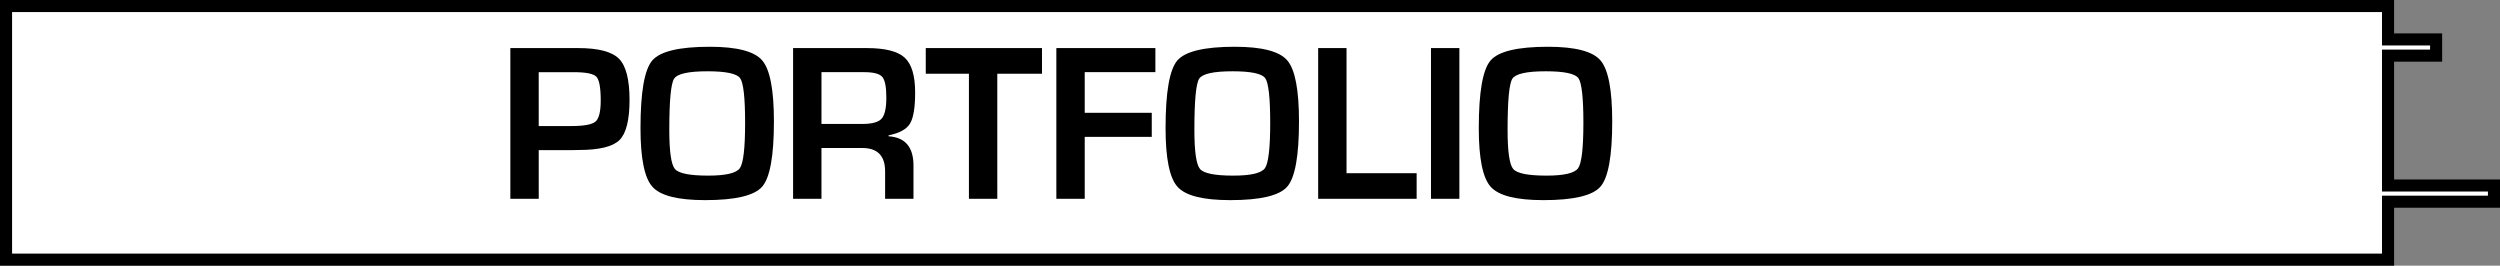 <?xml version="1.0" encoding="utf-8"?>
<!-- Generator: Adobe Illustrator 16.0.0, SVG Export Plug-In . SVG Version: 6.00 Build 0)  -->
<!DOCTYPE svg PUBLIC "-//W3C//DTD SVG 1.1//EN" "http://www.w3.org/Graphics/SVG/1.1/DTD/svg11.dtd">
<svg version="1.1" id="Layer_1" xmlns="http://www.w3.org/2000/svg" xmlns:xlink="http://www.w3.org/1999/xlink" x="0px" y="0px"
	 width="207px" height="22px" viewBox="0 0 207 22" enable-background="new 0 0 207 22" xml:space="preserve">
<rect x="0" y="0" width="207" height="22" fill="#808080" stroke="none"/>
<g>
	<g>
		<polygon fill="#FFFFFF" points="0.5,21.5 0.5,0.5 197.73,0.5 197.73,3.267 201.711,3.267 201.711,4.607 197.73,4.607 
			197.73,15.361 206.5,15.361 206.5,16.701 197.73,16.701 197.73,21.5 		"/>
		<path d="M197.23,1v1.767v1h1h2.98v0.34h-2.98h-1v1v9.754v1h1H206v0.34h-7.77h-1v1V21H1V1H197.23 M198.23,0H0v22h198.23v-4.799H207
			v-2.34h-8.77V5.107h3.98v-2.34h-3.98V0L198.23,0z"/>
	</g>
	<g>
		<g>
			<path d="M42.757,4.481h5.106c1.904,0,2.701,0.399,3.034,0.734c0.333,0.335,0.729,1.138,0.729,3.054
				c0,1.898-0.373,2.664-0.685,2.973c-0.313,0.309-1.093,0.677-3.023,0.677l-0.554,0.011h-3.257v4.031l-1.35,0.001V4.481z
				 M44.106,10.937h3.176c1.214,0,1.962-0.156,2.352-0.491c0.414-0.355,0.606-1.032,0.606-2.13c0-1.23-0.152-1.941-0.495-2.304
				c-0.352-0.371-1.039-0.536-2.229-0.536h-3.412L44.106,10.937z"/>
			<path d="M43.605,4.981v0.995l0.001,4.461v1h0.001v0.993v3.031l-0.35,0.001V4.981H43.605 M47.863,4.981
				c1.824,0,2.461,0.368,2.678,0.586c0.176,0.177,0.585,0.796,0.585,2.702c0,1.884-0.375,2.458-0.536,2.616
				c-0.162,0.159-0.738,0.526-2.635,0.534c0.968-0.056,1.6-0.246,2.006-0.594c0.531-0.457,0.779-1.254,0.779-2.509
				c0-1.386-0.188-2.178-0.632-2.649C49.689,5.226,49.008,5.015,47.863,4.981 M47.863,3.981h-0.617h-4.989v12.481l2.35-0.001V12.43
				h2.767l0.544-0.011c1.692,0,2.817-0.272,3.374-0.821c0.556-0.549,0.834-1.659,0.834-3.329c0-1.682-0.292-2.818-0.875-3.406
				C50.667,4.275,49.538,3.981,47.863,3.981L47.863,3.981z M44.606,10.437l-0.001-4.461h2.912c1.004,0,1.626,0.127,1.865,0.379
				c0.238,0.253,0.358,0.907,0.358,1.961c0,0.92-0.144,1.504-0.431,1.751c-0.287,0.246-0.963,0.37-2.027,0.37H44.606L44.606,10.437z
				"/>
		</g>
		<g>
			<path d="M58.385,16.07c-2.605,0-3.608-0.51-3.99-0.937c-0.394-0.438-0.861-1.573-0.861-4.516c0-3.536,0.463-4.824,0.852-5.281
				c0.374-0.44,1.438-0.965,4.381-0.965c2.6,0,3.591,0.519,3.965,0.955c0.388,0.452,0.85,1.639,0.85,4.727
				c0,3.389-0.463,4.629-0.852,5.074C62.353,15.558,61.294,16.07,58.385,16.07z M58.584,5.402c-1.825,0-2.808,0.259-3.186,0.839
				c-0.237,0.365-0.48,1.186-0.48,4.516c0,2.546,0.313,3.24,0.586,3.56c0.424,0.501,1.391,0.725,3.133,0.725
				c1.692,0,2.626-0.255,3.03-0.828c0.245-0.347,0.527-1.119,0.527-4.033c0-2.908-0.257-3.654-0.508-4
				C61.297,5.642,60.34,5.402,58.584,5.402z"/>
			<path d="M58.766,4.872c2.631,0,3.385,0.546,3.586,0.78c0.219,0.255,0.729,1.196,0.729,4.401c0,3.531-0.509,4.495-0.728,4.745
				c-0.158,0.181-0.913,0.772-3.968,0.772c-2.644,0-3.41-0.538-3.62-0.773c-0.22-0.243-0.731-1.14-0.731-4.179
				c0-3.696,0.513-4.698,0.733-4.958C54.923,5.476,55.676,4.872,58.766,4.872 M58.637,15.541c1.871,0,2.932-0.32,3.438-1.038
				c0.322-0.455,0.62-1.294,0.62-4.323c0-2.873-0.241-3.794-0.603-4.294c-0.5-0.69-1.549-0.984-3.508-0.984
				c-2.04,0-3.118,0.319-3.605,1.066c-0.271,0.417-0.561,1.165-0.561,4.789c0,2.687,0.339,3.454,0.704,3.882
				C55.658,15.271,56.709,15.541,58.637,15.541 M58.766,3.872c-2.528,0-4.116,0.381-4.762,1.141
				c-0.647,0.762-0.971,2.63-0.971,5.605c0,2.499,0.329,4.116,0.989,4.849c0.659,0.737,2.113,1.104,4.363,1.104
				c2.497,0,4.071-0.371,4.721-1.114s0.975-2.545,0.975-5.403c0-2.615-0.324-4.299-0.97-5.052
				C62.464,4.248,61.016,3.872,58.766,3.872L58.766,3.872z M58.637,14.541c-1.523,0-2.441-0.182-2.752-0.549
				c-0.312-0.365-0.467-1.443-0.467-3.235c0-2.42,0.133-3.834,0.399-4.243c0.266-0.408,1.188-0.612,2.767-0.612
				c1.524,0,2.422,0.19,2.698,0.571c0.276,0.381,0.413,1.617,0.413,3.707c0,2.085-0.145,3.333-0.436,3.745
				C60.969,14.336,60.095,14.541,58.637,14.541L58.637,14.541z"/>
		</g>
		<g>
			<path d="M66.168,4.481h5.605c1.361,0,2.329,0.229,2.799,0.664c0.465,0.429,0.701,1.274,0.701,2.513
				c0,1.447-0.193,2.062-0.356,2.323c-0.21,0.339-0.694,0.585-1.438,0.734l-0.402,0.08v0.88l0.469,0.111
				c1.1,0.068,1.59,0.661,1.59,1.923v2.253h-1.349v-1.775c0-1.567-0.848-2.431-2.387-2.431h-3.883v4.206l-1.349,0.001V4.481z
				 M67.518,10.763h3.875c0.961,0,1.605-0.196,1.971-0.599c0.358-0.394,0.525-1.054,0.525-2.077c0-1.038-0.147-1.69-0.463-2.053
				c-0.335-0.382-0.929-0.559-1.869-0.559h-4.038L67.518,10.763z"/>
			<path d="M67.019,4.981v0.994l-0.001,4.288v0.992h-0.001v1v3.206l-0.349,0.001V4.981H67.019 M71.873,4.981
				c1.565,0.013,2.15,0.336,2.36,0.53c0.348,0.321,0.54,1.083,0.54,2.146c0,1.492-0.215,1.953-0.281,2.059
				c-0.039,0.063-0.149,0.188-0.442,0.313c0.23-0.472,0.339-1.105,0.339-1.942c0-1.182-0.181-1.917-0.589-2.384
				C73.311,5.145,72.522,5.009,71.873,4.981 M72.577,11.139v0.065v0.082v0.155c-0.291-0.103-0.614-0.164-0.968-0.182
				C71.97,11.249,72.292,11.208,72.577,11.139 M73.754,12.308c0.488,0.071,0.882,0.321,0.882,1.4v1.753h-0.349v-1.275
				C74.287,13.424,74.101,12.789,73.754,12.308 M71.773,3.981h-6.105v12.481l2.349-0.001v-4.206H71.4
				c1.258,0,1.887,0.644,1.887,1.931v2.275h2.349v-2.753c0-1.528-0.686-2.337-2.059-2.422v-0.082
				c0.889-0.177,1.477-0.497,1.765-0.96c0.287-0.462,0.431-1.325,0.431-2.587c0-1.39-0.287-2.35-0.862-2.88
				C74.336,4.246,73.291,3.981,71.773,3.981L71.773,3.981z M68.018,10.263l0.001-4.288h3.538c0.768,0,1.265,0.129,1.492,0.388
				c0.227,0.26,0.34,0.834,0.34,1.724c0,0.871-0.132,1.452-0.395,1.741c-0.263,0.29-0.797,0.435-1.601,0.435H68.018L68.018,10.263z"
				/>
		</g>
		<g>
			<polygon points="80.727,15.962 80.727,5.603 77.153,5.603 77.153,4.481 85.777,4.481 85.777,5.603 82.076,5.603 82.076,15.962 
							"/>
			<path d="M85.277,4.981v0.122h-2.701h-1v1v9.359h-0.349V6.103v-1h-1h-2.574V4.981H85.277 M86.277,3.981h-9.624v2.122h3.574v10.359
				h2.349V6.103h3.701V3.981L86.277,3.981z"/>
		</g>
		<g>
			<polygon points="87.966,15.961 87.966,4.481 95.166,4.481 95.166,5.475 89.315,5.475 89.315,9.839 94.866,9.839 94.866,10.832 
				89.315,10.832 89.315,15.961 			"/>
			<path d="M88.815,4.981v0.994v3.364v0.993v1v4.129h-0.349V4.981H88.815 M95.666,3.981h-8.2v12.48h2.349v-5.129h5.551V9.339h-5.551
				V5.975h5.851V3.981L95.666,3.981z"/>
		</g>
		<g>
			<path d="M101.861,16.07c-2.605,0-3.608-0.51-3.99-0.937c-0.394-0.438-0.862-1.574-0.862-4.516c0-3.537,0.463-4.824,0.851-5.281
				c0.375-0.44,1.44-0.965,4.382-0.965c2.599,0,3.591,0.52,3.966,0.955c0.387,0.45,0.849,1.636,0.849,4.726
				c0,3.39-0.463,4.63-0.851,5.074C105.829,15.558,104.77,16.07,101.861,16.07z M102.061,5.402c-1.824,0-2.806,0.259-3.186,0.838
				c-0.238,0.366-0.48,1.187-0.48,4.517c0,2.545,0.313,3.239,0.586,3.56c0.426,0.501,1.393,0.725,3.134,0.725
				c1.69,0,2.624-0.255,3.029-0.827c0.246-0.348,0.528-1.12,0.528-4.034c0-2.922-0.271-3.672-0.507-4
				C104.772,5.641,103.815,5.402,102.061,5.402z"/>
			<path d="M102.242,4.872c2.631,0,3.385,0.546,3.587,0.781c0.219,0.255,0.728,1.193,0.728,4.4c0,3.532-0.509,4.495-0.728,4.745
				c-0.158,0.181-0.913,0.772-3.968,0.772c-2.644,0-3.41-0.538-3.62-0.773c-0.22-0.244-0.732-1.14-0.732-4.179
				c0-3.696,0.512-4.698,0.731-4.957C98.398,5.477,99.153,4.872,102.242,4.872 M102.115,15.541c1.869,0,2.929-0.32,3.438-1.038
				c0.322-0.455,0.62-1.294,0.62-4.323c0-3.039-0.289-3.858-0.604-4.296c-0.502-0.688-1.551-0.982-3.507-0.982
				c-2.038,0-3.116,0.318-3.605,1.067c-0.271,0.417-0.561,1.165-0.561,4.788c0,2.686,0.339,3.453,0.705,3.883
				C99.137,15.271,100.188,15.541,102.115,15.541 M102.242,3.872c-2.528,0-4.115,0.381-4.763,1.141
				c-0.647,0.762-0.97,2.63-0.97,5.605c0,2.499,0.329,4.116,0.989,4.849c0.659,0.737,2.113,1.104,4.363,1.104
				c2.497,0,4.071-0.371,4.721-1.114s0.975-2.545,0.975-5.403c0-2.615-0.322-4.299-0.97-5.052S104.492,3.872,102.242,3.872
				L102.242,3.872z M102.115,14.541c-1.524,0-2.441-0.182-2.753-0.549c-0.311-0.365-0.467-1.443-0.467-3.235
				c0-2.42,0.133-3.834,0.399-4.243c0.267-0.408,1.188-0.612,2.767-0.612c1.523,0,2.421,0.19,2.7,0.571
				c0.274,0.381,0.412,1.617,0.412,3.707c0,2.085-0.146,3.333-0.437,3.745S103.573,14.541,102.115,14.541L102.115,14.541z"/>
		</g>
		<g>
			<polygon points="109.645,15.962 109.645,4.481 110.994,4.481 110.994,14.84 116.799,14.84 116.799,15.962 			"/>
			<path d="M110.494,4.981v9.359v1h1h4.805v0.122h-6.154V4.981H110.494 M111.494,3.981h-2.35v12.481h8.154V14.34h-5.805V3.981
				L111.494,3.981z"/>
		</g>
		<g>
			<rect x="118.986" y="4.481" width="1.351" height="11.48"/>
			<path d="M119.837,4.981v10.48h-0.351V4.981H119.837 M120.837,3.981h-2.351v12.48h2.351V3.981L120.837,3.981z"/>
		</g>
		<g>
			<path d="M127.795,16.07c-2.607,0-3.609-0.509-3.99-0.937c-0.394-0.437-0.861-1.573-0.861-4.516c0-3.539,0.464-4.825,0.853-5.281
				c0.374-0.441,1.438-0.965,4.38-0.965c2.599,0,3.592,0.52,3.967,0.955c0.388,0.451,0.85,1.638,0.85,4.726
				c0,3.39-0.464,4.63-0.853,5.073C131.763,15.558,130.704,16.07,127.795,16.07z M127.994,5.402c-1.823,0-2.806,0.258-3.186,0.838
				c-0.237,0.363-0.48,1.183-0.48,4.517c0,2.544,0.313,3.238,0.586,3.56c0.427,0.501,1.394,0.725,3.135,0.725
				c1.69,0,2.624-0.255,3.029-0.827c0.246-0.349,0.527-1.121,0.527-4.034c0-2.922-0.271-3.672-0.507-4
				C130.71,5.642,129.752,5.402,127.994,5.402z"/>
			<path d="M128.176,4.872c2.631,0,3.386,0.546,3.587,0.78c0.22,0.255,0.729,1.196,0.729,4.401c0,3.533-0.509,4.494-0.729,4.745
				c-0.158,0.182-0.912,0.772-3.968,0.772c-2.645,0-3.411-0.538-3.62-0.773c-0.22-0.243-0.731-1.139-0.731-4.179
				c0-3.698,0.513-4.698,0.734-4.958C124.334,5.476,125.087,4.872,128.176,4.872 M128.049,15.541c1.869,0,2.929-0.32,3.438-1.04
				c0.321-0.455,0.618-1.294,0.618-4.321c0-3.039-0.289-3.858-0.602-4.292c-0.499-0.691-1.549-0.986-3.51-0.986
				c-2.037,0-3.115,0.318-3.604,1.064c-0.271,0.415-0.562,1.162-0.562,4.791c0,2.684,0.339,3.452,0.705,3.884
				C125.07,15.271,126.122,15.541,128.049,15.541 M128.176,3.872c-2.529,0-4.115,0.381-4.761,1.141
				c-0.649,0.762-0.972,2.63-0.972,5.605c0,2.499,0.328,4.116,0.988,4.849c0.658,0.737,2.113,1.104,4.363,1.104
				c2.496,0,4.071-0.371,4.721-1.114c0.652-0.743,0.977-2.545,0.977-5.403c0-2.615-0.324-4.299-0.971-5.052
				C131.873,4.248,130.425,3.872,128.176,3.872L128.176,3.872z M128.049,14.541c-1.525,0-2.441-0.182-2.754-0.549
				c-0.311-0.365-0.467-1.443-0.467-3.235c0-2.42,0.131-3.834,0.398-4.243c0.268-0.408,1.189-0.612,2.768-0.612
				c1.523,0,2.424,0.19,2.699,0.571c0.274,0.381,0.412,1.617,0.412,3.707c0,2.085-0.146,3.333-0.436,3.745
				C130.379,14.336,129.506,14.541,128.049,14.541L128.049,14.541z"/>
		</g>
	</g>
</g>
</svg>

